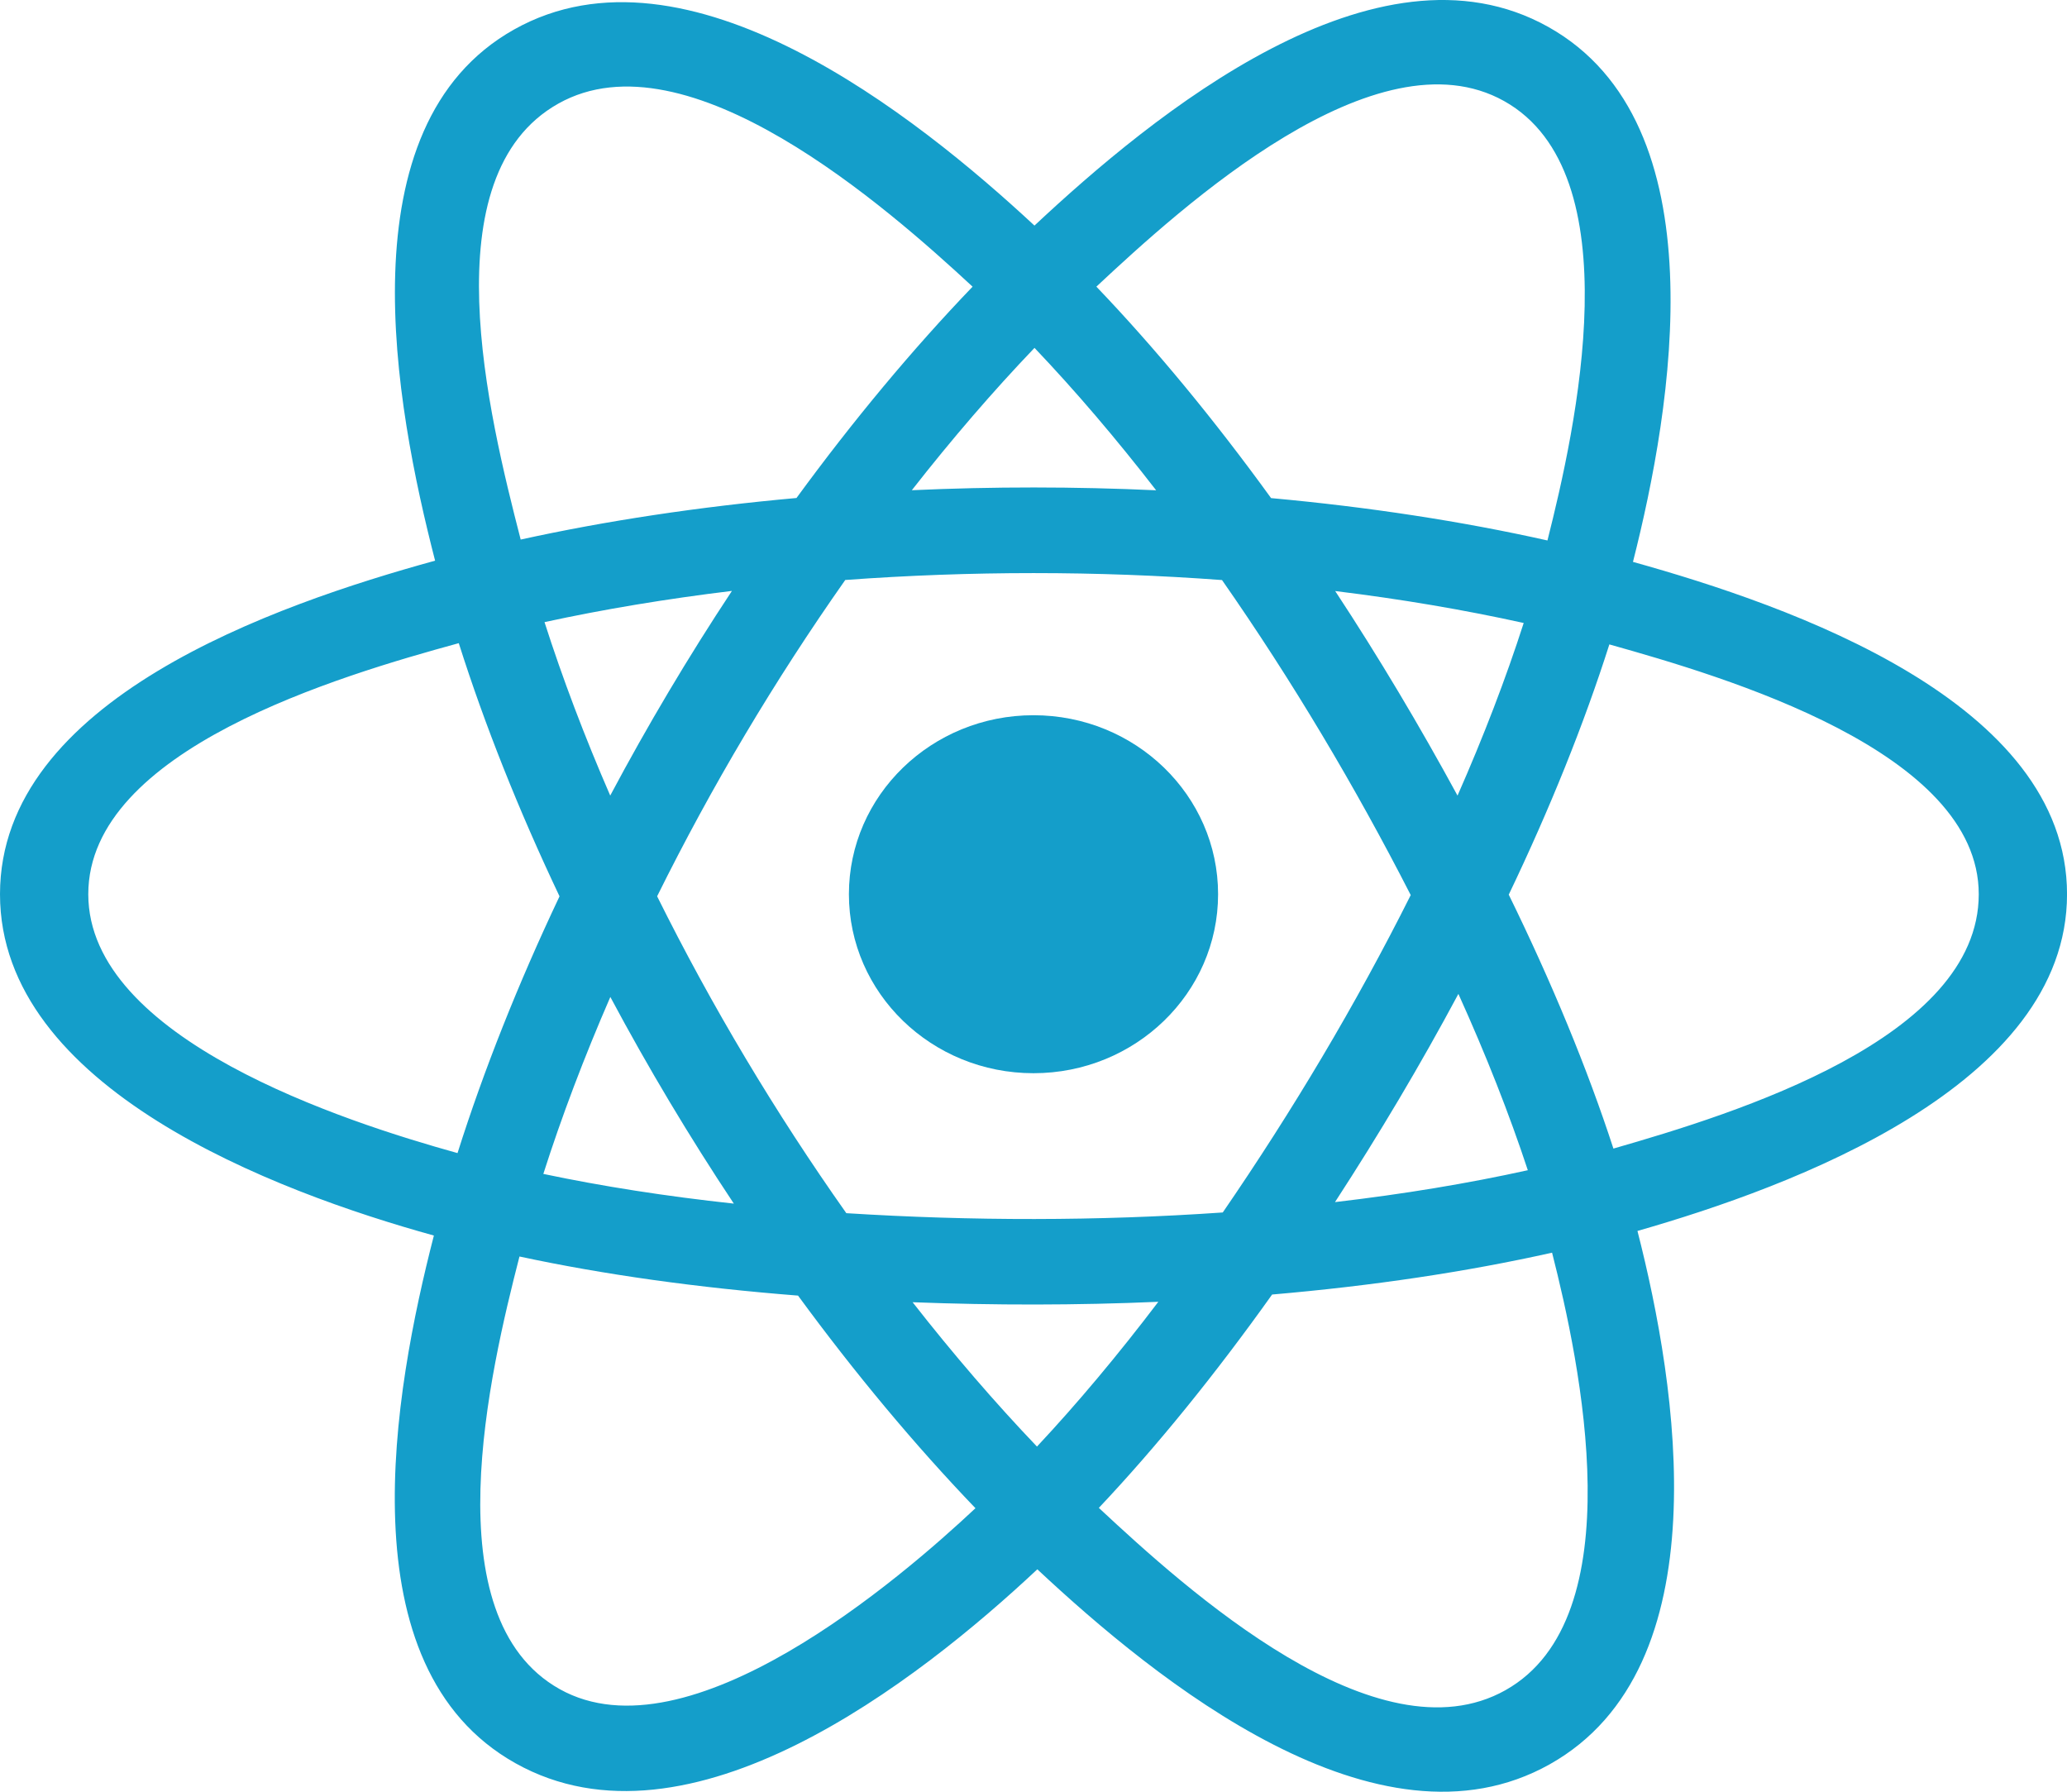 <?xml version="1.0" encoding="UTF-8" standalone="no"?>
<svg
   width="80.769"
   height="70"
   viewBox="0 0 80.769 70"
   fill="none"
   version="1.1"
   id="svg2"
   sodipodi:docname="react-svgrepo-com (1) 2.svg"
   inkscape:version="1.3 (0e150ed6c4, 2023-07-21)"
   xmlns:inkscape="http://www.inkscape.org/namespaces/inkscape"
   xmlns:sodipodi="http://sodipodi.sourceforge.net/DTD/sodipodi-0.dtd"
   xmlns="http://www.w3.org/2000/svg"
   xmlns:svg="http://www.w3.org/2000/svg">
  <sodipodi:namedview
     id="namedview2"
     pagecolor="#ffffff"
     bordercolor="#000000"
     borderopacity="0.25"
     inkscape:showpageshadow="2"
     inkscape:pageopacity="0.0"
     inkscape:pagecheckerboard="0"
     inkscape:deskcolor="#d1d1d1"
     inkscape:zoom="5.9184838"
     inkscape:cx="82.031145"
     inkscape:cy="40.297483"
     inkscape:window-width="1920"
     inkscape:window-height="1051"
     inkscape:window-x="-9"
     inkscape:window-y="-9"
     inkscape:window-maximized="1"
     inkscape:current-layer="svg2" />
  <g
     clip-path="url(#clip0_133762_8)"
     id="g2"
     transform="scale(1.4)">
    <path
       d="m 33.998,24.954 c 0,-2.758 -2.306,-4.995 -5.152,-4.995 -2.845,0 -5.152,2.237 -5.152,4.995 0,2.759 2.307,4.995 5.152,4.995 2.845,0 5.152,-2.236 5.152,-4.995 z"
       fill="#149eca"
       id="path1" />
    <path
       fill-rule="evenodd"
       clip-rule="evenodd"
       d="M 45.578,15.68 C 46.666,11.394 48.033,3.445 43.212,0.75 38.414,-1.933 32.17,3.209 28.873,6.295 25.585,3.239 19.166,-1.88 14.349,0.823 9.553,3.515 11.032,11.332 12.144,15.646 7.67,16.878 0,19.532 0,24.954 c 0,5.407 7.662,8.294 12.11,9.525 -1.116,4.337 -2.521,12.042 2.281,14.728 4.835,2.703 11.234,-2.295 14.562,-5.414 3.318,3.104 9.502,8.134 14.302,5.441 4.814,-2.702 3.56,-10.544 2.448,-14.883 4.311,-1.234 11.99,-4.058 11.99,-9.397 0,-5.37 -7.711,-8.045 -12.115,-9.274 z m -0.546,16.372 c -0.73,-2.241 -1.716,-4.624 -2.921,-7.086 1.151,-2.404 2.098,-4.756 2.808,-6.983 3.228,0.907 10.31,2.982 10.31,6.971 0,4.027 -6.796,6.121 -10.197,7.098 z m -3.012,15.114 c -3.581,2.01 -8.9,-2.801 -11.35,-5.087 1.626,-1.724 3.25,-3.728 4.836,-5.954 2.789,-0.24 5.424,-0.632 7.814,-1.168 0.783,3.069 2.297,10.19 -1.299,12.208 z M 15.622,47.137 C 12.041,45.135 13.678,38.259 14.499,35.064 c 2.363,0.507 4.979,0.872 7.775,1.091 1.596,2.178 3.268,4.179 4.952,5.933 -2.081,1.952 -8.006,7.06 -11.604,5.049 z M 2.464,24.954 c 0,-4.042 7.04,-6.101 10.341,-7.006 0.722,2.277 1.669,4.657 2.812,7.065 -1.158,2.443 -2.118,4.861 -2.847,7.165 C 9.622,31.303 2.464,28.998 2.464,24.954 Z M 15.584,2.891 c 3.596,-2.018 9.175,2.897 11.562,5.109 -1.676,1.745 -3.332,3.732 -4.915,5.897 -2.713,0.244 -5.311,0.635 -7.698,1.16 C 13.637,11.578 11.992,4.907 15.584,2.891 Z M 37.268,16.494 c 1.841,0.225 3.604,0.525 5.26,0.891 -0.497,1.545 -1.117,3.16 -1.847,4.817 -1.058,-1.946 -2.193,-3.853 -3.414,-5.708 z M 28.874,9.708 c 1.137,1.194 2.275,2.527 3.395,3.974 -2.272,-0.104 -4.547,-0.105 -6.819,-0.002 1.121,-1.433 2.269,-2.764 3.424,-3.972 z M 17.032,22.201 C 16.314,20.55 15.7,18.928 15.198,17.361 16.845,17.003 18.6,16.712 20.429,16.49 c -1.224,1.851 -2.357,3.757 -3.397,5.711 z m 3.45,11.387 c -1.889,-0.204 -3.671,-0.482 -5.317,-0.829 0.509,-1.595 1.137,-3.252 1.87,-4.938 1.054,1.974 2.205,3.899 3.447,5.767 z m 8.461,6.78 c -1.168,-1.222 -2.333,-2.574 -3.471,-4.028 2.285,0.087 4.574,0.087 6.858,-0.012 -1.123,1.48 -2.258,2.834 -3.387,4.04 z M 40.705,27.735 c 0.771,1.704 1.421,3.353 1.938,4.921 -1.673,0.37 -3.479,0.668 -5.382,0.89 1.229,-1.89 2.383,-3.827 3.444,-5.81 z m -6.576,6.1 c -3.495,0.242 -7.011,0.239 -10.507,0.02 -1.986,-2.813 -3.755,-5.772 -5.281,-8.843 1.519,-3.065 3.275,-6.018 5.251,-8.827 3.498,-0.256 7.018,-0.257 10.516,0.002 1.96,2.809 3.713,5.754 5.267,8.791 -1.536,3.064 -3.3,6.022 -5.247,8.858 z M 41.981,2.82 c 3.597,2.011 1.996,9.155 1.21,12.262 -2.393,-0.536 -4.993,-0.934 -7.714,-1.182 C 33.892,11.712 32.25,9.722 30.601,7.999 33.018,5.739 38.419,0.829 41.981,2.82 Z"
       fill="#149eca"
       id="path2" />
  </g>
  <defs
     id="defs2">
    <clipPath
       id="clip0_133762_8">
      <rect
         width="57.692"
         height="50"
         fill="#ffffff"
         id="rect2"
         x="0"
         y="0" />
    </clipPath>
  </defs>
</svg>

